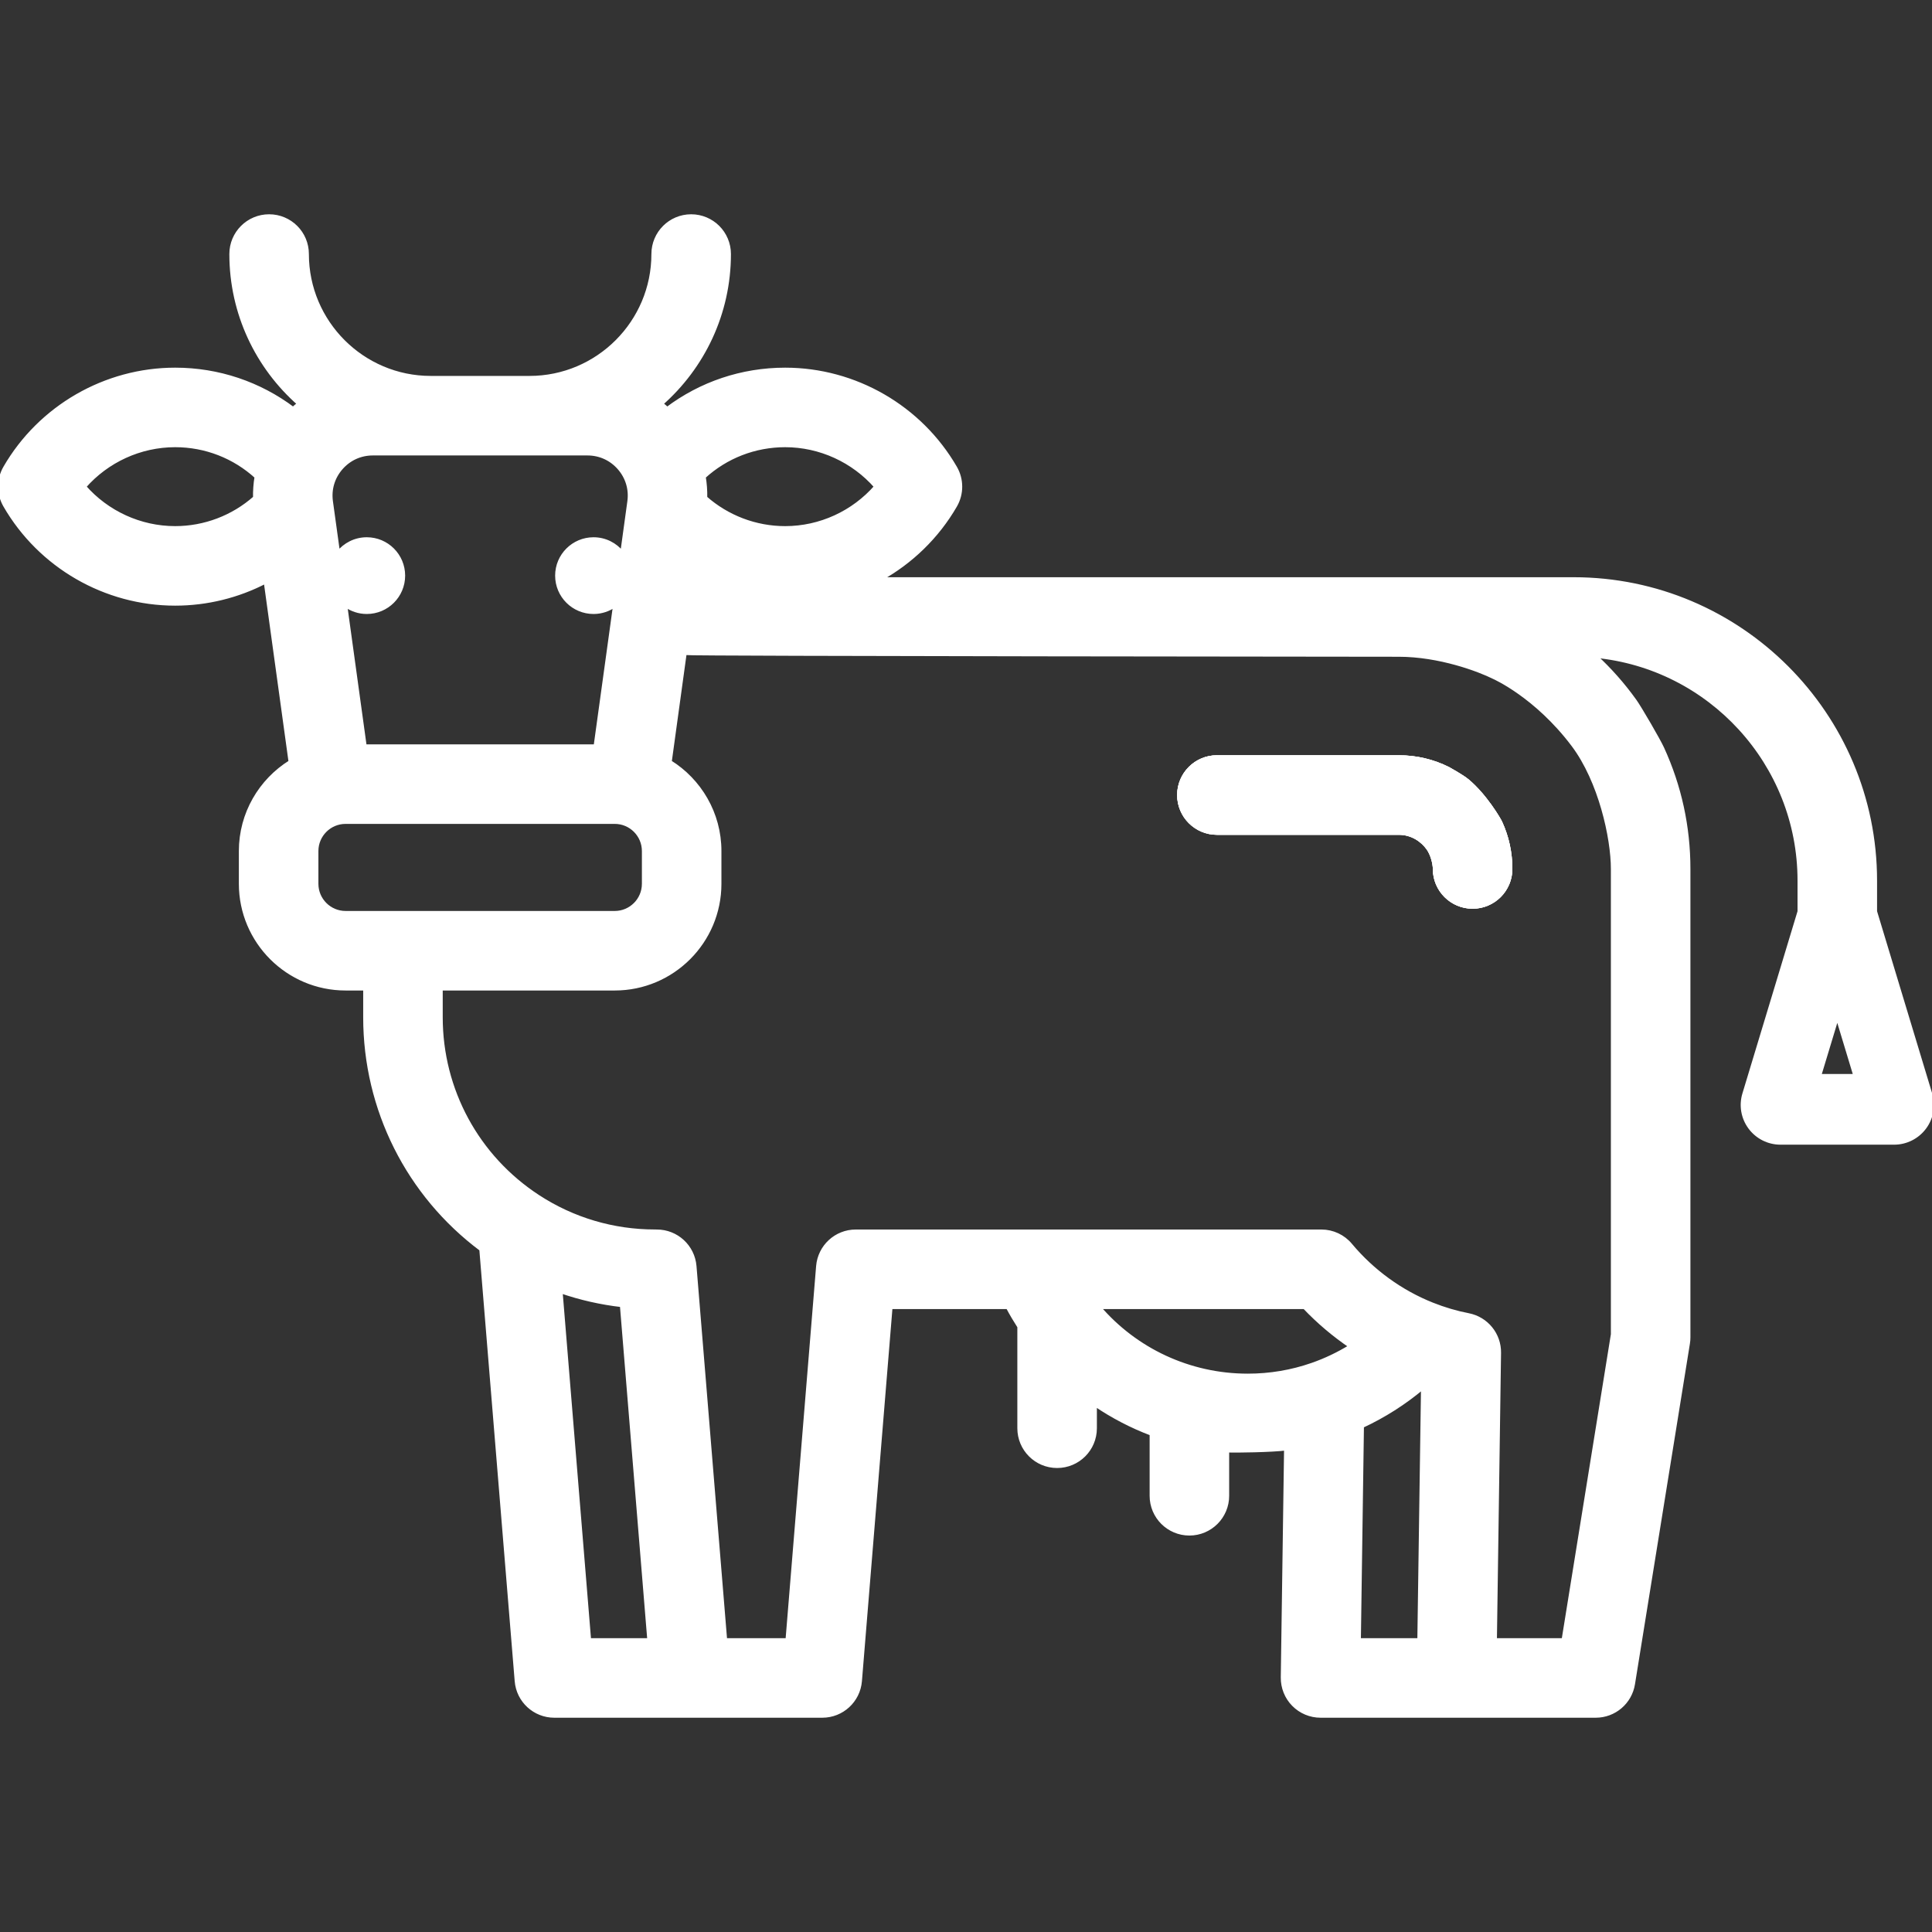 <!DOCTYPE svg PUBLIC "-//W3C//DTD SVG 1.1//EN" "http://www.w3.org/Graphics/SVG/1.1/DTD/svg11.dtd">
<!-- Uploaded to: SVG Repo, www.svgrepo.com, Transformed by: SVG Repo Mixer Tools -->
<svg fill="#ffffff" height="800px" width="800px" version="1.1" id="Layer_1" xmlns="http://www.w3.org/2000/svg" xmlns:xlink="http://www.w3.org/1999/xlink" viewBox="0 0 511.999 511.999" xml:space="preserve" stroke="#ffffff">
<rect x="0" y="0" width="511.999" height="511.999" fill="#333333" stroke="none"/>
<g id="SVGRepo_bgCarrier" stroke-width="0"/>
<g id="SVGRepo_tracerCarrier" stroke-linecap="round" stroke-linejoin="round"/>
<g id="SVGRepo_iconCarrier"> <g> <g> <path d="M397.623,217.971c-0.351-0.793-4.026-7.088-8.714-11.013c-1.436-1.205-5.14-3.243-5.14-3.243 c-4.066-2.028-8.473-3.062-13.091-3.062H322.49c-5.542,0-10.039,4.498-10.039,10.039c0,5.542,4.498,10.039,10.039,10.039h48.188 c3.704,0,6.335,2.058,7.76,4.016c1.175,1.606,1.777,4.106,1.777,5.532c0,5.542,4.497,10.039,10.039,10.039 c5.542,0,10.039-4.497,10.039-10.039C400.293,225.972,399.389,221.816,397.623,217.971z"/> </g> </g> <g id="SVGCleanerId_0"> <g> <path d="M397.623,217.971c-0.351-0.793-4.026-7.088-8.714-11.013c-1.436-1.205-5.14-3.243-5.14-3.243 c-4.066-2.028-8.473-3.062-13.091-3.062H322.49c-5.542,0-10.039,4.498-10.039,10.039c0,5.542,4.498,10.039,10.039,10.039h48.188 c3.704,0,6.335,2.058,7.76,4.016c1.175,1.606,1.777,4.106,1.777,5.532c0,5.542,4.497,10.039,10.039,10.039 c5.542,0,10.039-4.497,10.039-10.039C400.293,225.972,399.388,221.816,397.623,217.971z"/> </g> </g> <g> <g> <path d="M511.567,289.912l-14.627-48.359v-8.172c0-44.062-35.85-79.911-79.901-79.911H233.262 c8.142-4.508,15.089-11.174,19.888-19.476c1.797-3.112,1.797-6.947-0.01-10.059c-9.286-16.043-26.553-26.001-45.066-26.001 c-11.455,0-22.347,3.704-31.262,10.421c-0.512-0.472-1.034-0.924-1.576-1.355c11.013-9.698,17.97-23.893,17.97-39.675 c0-5.552-4.497-10.039-10.039-10.039s-10.039,4.487-10.039,10.039c0,18.081-14.717,32.798-32.798,32.798h-26.172 c-18.08,0-32.798-14.717-32.798-32.798c0-5.552-4.487-10.039-10.039-10.039c-5.542,0-10.039,4.487-10.039,10.039 c0,15.792,6.957,29.987,17.97,39.675c-0.542,0.432-1.064,0.873-1.576,1.345c-8.915-6.706-19.807-10.411-31.252-10.411 c-18.522,0-35.8,9.969-45.076,26.001c-1.797,3.112-1.797,6.937,0,10.049c9.276,16.053,26.543,26.021,45.076,26.021 c8.433,0,16.635-2.048,23.963-5.853l6.586,47.766c-7.901,4.909-13.171,13.663-13.171,23.622v8.674 c0,15.32,12.459,27.778,27.778,27.778h5.17v7.6c0,24.385,11.414,47.013,30.77,61.49l9.377,114.416 c0.422,5.21,4.779,9.216,9.999,9.216h71.017c5.23,0,9.577-4.006,10.009-9.216l8.112-99.086h31.031 c0.944,1.777,1.968,3.504,3.042,5.18v26.905c0,5.552,4.497,10.039,10.039,10.039c5.552,0,10.039-4.487,10.039-10.039v-6.305 c4.658,3.162,9.678,5.783,14.978,7.78v16.424c0,5.542,4.487,10.039,10.039,10.039c5.542,0,10.039-4.498,10.039-10.039V384.41 c1.797,0.13,12.218-0.05,15.551-0.522l-0.873,60.646c-0.03,2.69,1.004,5.281,2.891,7.188c1.887,1.917,4.467,2.992,7.148,2.992 h72.924c4.929,0,9.126-3.574,9.909-8.443l14.557-90.262c0.09-0.532,0.13-1.064,0.13-1.596V230.279 c0-11.143-2.339-21.905-6.957-31.975c-0.994-2.179-5.933-10.672-7.278-12.559c-3.102-4.337-6.636-8.322-10.531-11.916 c30.338,2.861,54.151,28.471,54.151,59.552v8.172l-14.627,48.359c-0.924,3.042-0.351,6.335,1.546,8.885 c1.897,2.55,4.879,4.056,8.061,4.056h30.117c3.172,0,6.164-1.506,8.061-4.056C511.917,296.246,512.489,292.954,511.567,289.912z M67.556,131.916c-5.793,5.13-13.302,8.011-21.132,8.011c-9.296,0-18.081-4.086-24.094-10.963 c6.013-6.867,14.798-10.953,24.094-10.953c8.061,0,15.681,2.992,21.534,8.342C67.656,128.191,67.516,130.049,67.556,131.916z M208.073,118.012c9.286,0,18.07,4.086,24.084,10.953c-6.013,6.877-14.788,10.963-24.084,10.963 c-7.831,0-15.34-2.881-21.142-8.001c0.04-1.877-0.1-3.745-0.402-5.572C192.382,121.003,200.011,118.012,208.073,118.012z M90.374,124.035c2.158-2.47,5.15-3.835,8.433-3.835h56.872c3.283,0,6.274,1.365,8.433,3.835c2.148,2.47,3.092,5.622,2.64,8.864 l-1.877,13.643c-1.787-2.229-4.508-3.664-7.58-3.664c-5.341,0-9.678,4.327-9.678,9.668s4.337,9.668,9.678,9.668 c2.118,0,4.076-0.693,5.672-1.847v0.01l-5.16,37.386H96.678l-5.16-37.396v-0.01c1.596,1.165,3.554,1.857,5.682,1.857 c5.341,0,9.668-4.327,9.668-9.668c0-5.341-4.327-9.668-9.668-9.668c-3.072,0-5.803,1.436-7.58,3.664L87.734,132.9 C87.282,129.657,88.225,126.505,90.374,124.035z M91.58,241.915c-4.247,0-7.7-3.453-7.7-7.7v-8.674c0-4.247,3.453-7.7,7.7-7.7 h71.338c4.237,0,7.69,3.453,7.69,7.7v8.674c0,4.247-3.453,7.7-7.69,7.7H91.58z M156.15,434.636l-7.559-92.4 c5.23,1.797,10.651,3.032,16.183,3.664l7.268,88.736H156.15z M347.708,361.671c-5.431,1.897-11.164,2.861-17.036,2.861 c-15.49,0-29.766-6.796-39.464-18.121H345.7c3.704,3.895,7.82,7.379,12.248,10.38C354.725,358.78,351.292,360.427,347.708,361.671 z M376.108,434.636h-15.962l0.813-56.701c5.793-2.69,11.224-6.144,16.123-10.27L376.108,434.636z M427.399,230.279V353.61 l-13.071,81.026h-18.131l1.094-76.127c0.07-4.859-3.353-9.065-8.132-9.999c-3.192-0.612-6.415-1.566-9.577-2.821 c-8.363-3.333-15.862-8.774-21.695-15.751c-1.907-2.289-4.728-3.604-7.7-3.604H226.787c-5.23,0-9.577,4.006-10.009,9.216 l-8.112,99.086h-16.464l-8.122-99.086c-0.432-5.21-4.779-9.216-10.009-9.216h-0.06c-0.151-0.01-0.311-0.01-0.462-0.01 c-11.033,0-21.725-3.172-30.921-9.166c-16.153-10.521-25.801-28.3-25.801-47.565v-7.6h46.09c15.31,0,27.768-12.459,27.768-27.778 v-8.674c0-9.959-5.271-18.713-13.171-23.622l3.965-28.812c0.924,0.291,189.198,0.442,189.198,0.442 c10.812,0,21.263,3.945,25.198,5.913c0.08,0.04,11.214,4.929,21.012,17.93C424.096,206.958,427.399,222.037,427.399,230.279z M482.132,285.113l4.769-15.761l4.769,15.761H482.132z"/> </g> </g> <g> <g> <path d="M397.623,217.971c-0.351-0.793-4.026-7.088-8.714-11.013c-1.436-1.205-5.14-3.243-5.14-3.243 c-4.066-2.028-8.473-3.062-13.091-3.062H322.49c-5.542,0-10.039,4.498-10.039,10.039c0,5.542,4.498,10.039,10.039,10.039h48.188 c3.704,0,6.335,2.058,7.76,4.016c1.175,1.606,1.777,4.106,1.777,5.532c0,5.542,4.497,10.039,10.039,10.039 c5.542,0,10.039-4.497,10.039-10.039C400.293,225.972,399.388,221.816,397.623,217.971z"/> </g> </g> </g>
</svg>